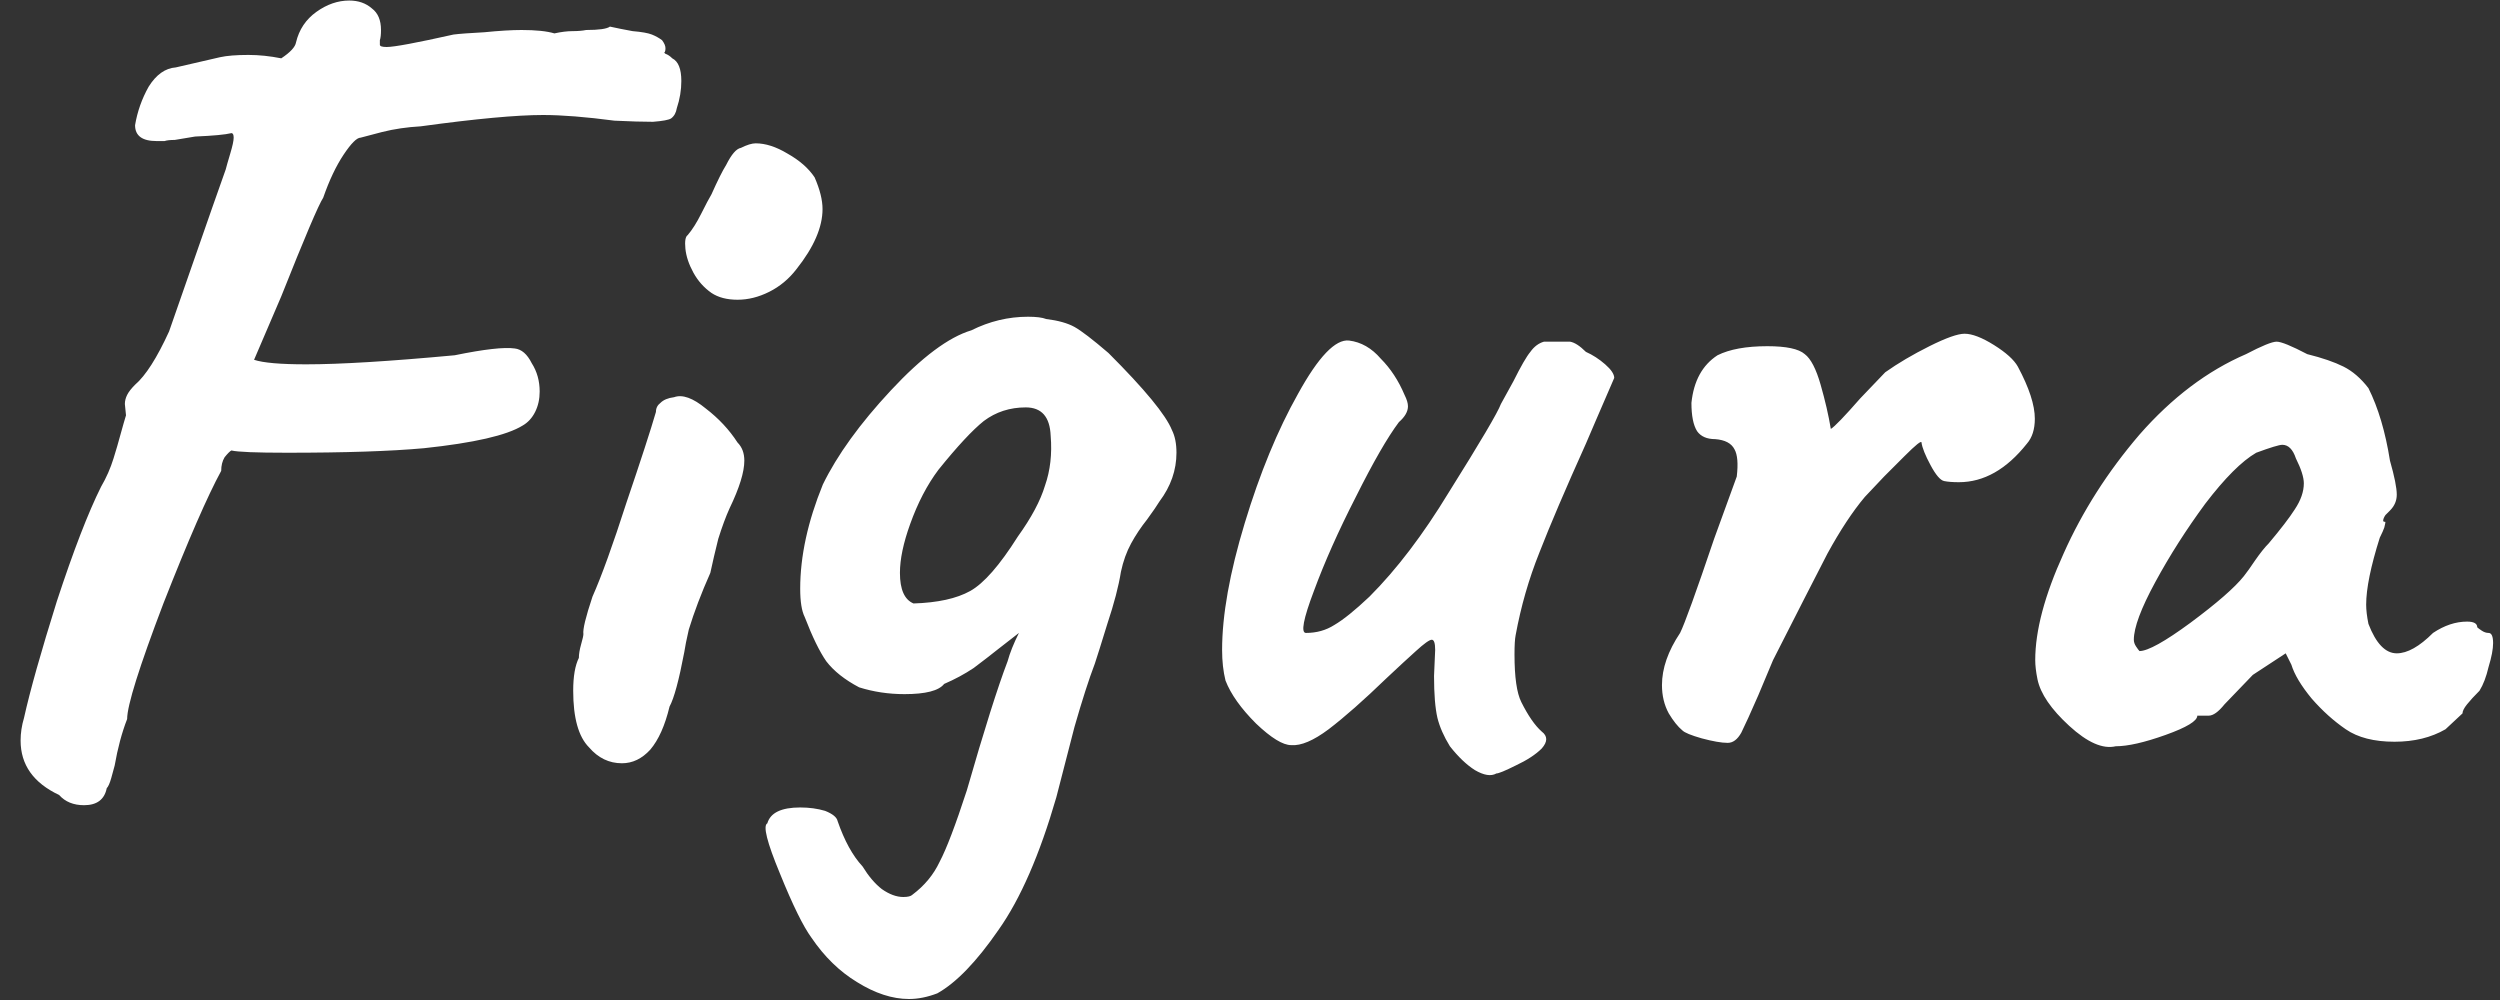 <svg width="75" height="30" viewBox="0 0 75 30" fill="none" xmlns="http://www.w3.org/2000/svg">
<rect x="0" y="0" width="75" height="30" fill="#333333" stroke="none"/>
<path d="M1.774 23.85C1.003 23.487 0.618 22.943 0.618 22.218C0.618 21.991 0.652 21.765 0.72 21.538C0.901 20.722 1.23 19.555 1.706 18.036C2.205 16.517 2.647 15.373 3.032 14.602C3.191 14.33 3.315 14.047 3.406 13.752C3.497 13.457 3.553 13.265 3.576 13.174C3.689 12.766 3.757 12.528 3.78 12.46L3.746 12.12C3.746 12.029 3.769 11.939 3.814 11.848C3.859 11.757 3.939 11.655 4.052 11.542C4.369 11.27 4.709 10.737 5.072 9.944L6.364 6.238L6.772 5.082C6.795 4.991 6.84 4.833 6.908 4.606C6.976 4.379 7.01 4.221 7.01 4.13C7.01 4.039 6.987 3.994 6.942 3.994C6.761 4.039 6.398 4.073 5.854 4.096C5.582 4.141 5.378 4.175 5.242 4.198C5.106 4.198 5.004 4.209 4.936 4.232H4.698C4.267 4.232 4.052 4.073 4.052 3.756C4.12 3.348 4.256 2.963 4.46 2.6C4.687 2.237 4.959 2.045 5.276 2.022L6.602 1.716C6.806 1.671 7.089 1.648 7.452 1.648C7.769 1.648 8.098 1.682 8.438 1.75C8.71 1.569 8.857 1.41 8.88 1.274C8.971 0.889 9.175 0.583 9.492 0.356C9.809 0.129 10.138 0.016 10.478 0.016C10.75 0.016 10.977 0.095 11.158 0.254C11.339 0.39 11.43 0.605 11.43 0.9C11.43 1.036 11.419 1.138 11.396 1.206C11.396 1.229 11.396 1.274 11.396 1.342C11.396 1.387 11.464 1.41 11.6 1.41C11.827 1.41 12.495 1.285 13.606 1.036C13.787 1.013 14.094 0.991 14.524 0.968C14.977 0.923 15.351 0.9 15.646 0.9C16.077 0.9 16.405 0.934 16.632 1.002C16.836 0.957 17.017 0.934 17.176 0.934C17.335 0.934 17.471 0.923 17.584 0.9C17.97 0.9 18.207 0.866 18.298 0.798C18.502 0.843 18.729 0.889 18.978 0.934C19.25 0.957 19.443 0.991 19.556 1.036C19.669 1.081 19.771 1.138 19.862 1.206C19.93 1.297 19.964 1.376 19.964 1.444C19.964 1.512 19.953 1.557 19.93 1.58L19.862 1.546C19.885 1.546 19.919 1.569 19.964 1.614C20.032 1.637 20.1 1.682 20.168 1.75C20.349 1.841 20.44 2.067 20.44 2.43C20.44 2.702 20.395 2.974 20.304 3.246C20.282 3.382 20.225 3.484 20.134 3.552C20.066 3.597 19.885 3.631 19.59 3.654C19.296 3.654 18.91 3.643 18.434 3.62C17.573 3.507 16.859 3.45 16.292 3.45C15.499 3.45 14.275 3.563 12.62 3.79C12.212 3.813 11.827 3.869 11.464 3.96C11.124 4.051 10.909 4.107 10.818 4.13C10.705 4.13 10.535 4.3 10.308 4.64C10.082 4.98 9.877 5.411 9.696 5.932C9.56 6.136 9.141 7.122 8.438 8.89C7.894 10.159 7.622 10.794 7.622 10.794C7.894 10.885 8.415 10.93 9.186 10.93C10.206 10.93 11.691 10.839 13.64 10.658C14.524 10.477 15.125 10.409 15.442 10.454C15.646 10.477 15.816 10.624 15.952 10.896C16.111 11.145 16.19 11.429 16.19 11.746C16.19 11.973 16.145 12.177 16.054 12.358C15.963 12.539 15.839 12.675 15.68 12.766C15.204 13.061 14.218 13.287 12.722 13.446C11.725 13.537 10.354 13.582 8.608 13.582C7.679 13.582 7.123 13.559 6.942 13.514C6.897 13.537 6.829 13.605 6.738 13.718C6.67 13.831 6.636 13.967 6.636 14.126C6.228 14.874 5.65 16.2 4.902 18.104C4.177 20.008 3.814 21.164 3.814 21.572C3.655 21.98 3.531 22.445 3.44 22.966C3.417 23.057 3.383 23.181 3.338 23.34C3.293 23.499 3.247 23.601 3.202 23.646C3.134 23.986 2.907 24.156 2.522 24.156C2.205 24.156 1.955 24.054 1.774 23.85ZM21.344 8.788C21.117 8.629 20.936 8.425 20.8 8.176C20.664 7.927 20.585 7.689 20.562 7.462C20.54 7.235 20.562 7.099 20.63 7.054C20.766 6.895 20.902 6.68 21.038 6.408C21.174 6.136 21.276 5.943 21.344 5.83C21.526 5.422 21.673 5.127 21.786 4.946C21.945 4.629 22.092 4.459 22.228 4.436C22.41 4.345 22.557 4.3 22.67 4.3C22.965 4.3 23.282 4.402 23.622 4.606C23.985 4.81 24.257 5.048 24.438 5.32C24.597 5.683 24.676 6 24.676 6.272C24.676 6.816 24.416 7.417 23.894 8.074C23.668 8.369 23.395 8.595 23.078 8.754C22.761 8.913 22.444 8.992 22.126 8.992C21.809 8.992 21.548 8.924 21.344 8.788ZM17.672 22.422C17.355 22.105 17.196 21.538 17.196 20.722C17.196 20.291 17.253 19.963 17.366 19.736C17.366 19.623 17.389 19.487 17.434 19.328C17.48 19.169 17.502 19.067 17.502 19.022C17.48 18.886 17.57 18.512 17.774 17.9C18.046 17.288 18.386 16.347 18.794 15.078C19.225 13.809 19.52 12.902 19.678 12.358C19.678 12.245 19.724 12.154 19.814 12.086C19.905 11.995 20.041 11.939 20.222 11.916C20.471 11.825 20.789 11.939 21.174 12.256C21.559 12.551 21.877 12.891 22.126 13.276C22.262 13.412 22.33 13.593 22.33 13.82C22.33 14.16 22.183 14.636 21.888 15.248C21.775 15.497 21.662 15.803 21.548 16.166C21.457 16.529 21.378 16.869 21.31 17.186C21.038 17.798 20.823 18.365 20.664 18.886C20.596 19.181 20.551 19.407 20.528 19.566C20.369 20.405 20.222 20.949 20.086 21.198C19.95 21.765 19.758 22.195 19.508 22.49C19.259 22.762 18.976 22.898 18.658 22.898C18.273 22.898 17.944 22.739 17.672 22.422ZM35.158 12.902C35.249 13.083 35.294 13.31 35.294 13.582C35.294 14.103 35.124 14.591 34.784 15.044C34.716 15.157 34.591 15.339 34.41 15.588C34.229 15.815 34.07 16.053 33.934 16.302C33.798 16.551 33.696 16.835 33.628 17.152C33.56 17.583 33.424 18.104 33.22 18.716C33.039 19.305 32.914 19.702 32.846 19.906C32.665 20.382 32.461 21.017 32.234 21.81L31.69 23.918C31.191 25.641 30.613 26.967 29.956 27.896C29.299 28.848 28.687 29.483 28.12 29.8C27.825 29.913 27.542 29.97 27.27 29.97C26.771 29.97 26.25 29.8 25.706 29.46C25.185 29.143 24.731 28.701 24.346 28.134C24.097 27.794 23.779 27.148 23.394 26.196C23.009 25.267 22.884 24.768 23.02 24.7C23.111 24.383 23.439 24.224 24.006 24.224C24.278 24.224 24.527 24.258 24.754 24.326C24.981 24.417 25.105 24.519 25.128 24.632C25.332 25.221 25.581 25.675 25.876 25.992C26.057 26.287 26.25 26.513 26.454 26.672C26.681 26.831 26.896 26.91 27.1 26.91C27.236 26.91 27.327 26.887 27.372 26.842C27.735 26.57 28.007 26.241 28.188 25.856C28.392 25.471 28.664 24.757 29.004 23.714C29.525 21.901 29.933 20.609 30.228 19.838C30.296 19.589 30.409 19.305 30.568 18.988L29.956 19.464C29.729 19.645 29.48 19.838 29.208 20.042C28.936 20.223 28.641 20.382 28.324 20.518C28.165 20.722 27.769 20.824 27.134 20.824C26.658 20.824 26.205 20.756 25.774 20.62C25.343 20.393 25.015 20.133 24.788 19.838C24.584 19.543 24.369 19.101 24.142 18.512C24.051 18.331 24.006 18.047 24.006 17.662C24.006 16.687 24.233 15.645 24.686 14.534C25.117 13.65 25.797 12.709 26.726 11.712C27.655 10.715 28.46 10.114 29.14 9.91C29.684 9.638 30.251 9.502 30.84 9.502C31.089 9.502 31.271 9.525 31.384 9.57C31.747 9.615 32.03 9.695 32.234 9.808C32.438 9.921 32.778 10.182 33.254 10.59C34.342 11.678 34.977 12.449 35.158 12.902ZM30.534 16.098C30.942 15.531 31.214 15.021 31.35 14.568C31.509 14.115 31.565 13.616 31.52 13.072C31.497 12.505 31.248 12.222 30.772 12.222C30.296 12.222 29.877 12.358 29.514 12.63C29.174 12.902 28.721 13.389 28.154 14.092C27.814 14.545 27.531 15.089 27.304 15.724C27.1 16.291 26.998 16.778 26.998 17.186C26.998 17.685 27.134 17.991 27.406 18.104C28.131 18.081 28.698 17.957 29.106 17.73C29.514 17.503 29.99 16.959 30.534 16.098ZM44.891 23.204C44.732 23.295 44.517 23.261 44.245 23.102C43.995 22.943 43.746 22.705 43.497 22.388C43.315 22.093 43.191 21.81 43.123 21.538C43.055 21.243 43.021 20.824 43.021 20.28L43.055 19.498C43.055 19.294 43.021 19.192 42.953 19.192C42.885 19.192 42.726 19.305 42.477 19.532C42.25 19.736 41.955 20.008 41.593 20.348C40.913 21.005 40.335 21.515 39.859 21.878C39.405 22.218 39.031 22.377 38.737 22.354C38.487 22.354 38.136 22.139 37.683 21.708C37.229 21.255 36.923 20.824 36.765 20.416C36.697 20.144 36.663 19.838 36.663 19.498C36.663 18.455 36.889 17.186 37.343 15.69C37.796 14.194 38.329 12.902 38.941 11.814C39.553 10.703 40.063 10.171 40.471 10.216C40.833 10.261 41.151 10.443 41.423 10.76C41.717 11.055 41.955 11.417 42.137 11.848C42.205 11.984 42.239 12.097 42.239 12.188C42.239 12.347 42.148 12.505 41.967 12.664C41.627 13.117 41.196 13.865 40.675 14.908C40.153 15.928 39.734 16.869 39.417 17.73C39.099 18.569 39.02 18.988 39.179 18.988C39.496 18.988 39.779 18.909 40.029 18.75C40.301 18.591 40.652 18.308 41.083 17.9C41.899 17.084 42.692 16.041 43.463 14.772C44.415 13.253 44.936 12.369 45.027 12.12L45.401 11.44C45.627 10.987 45.797 10.692 45.911 10.556C46.024 10.397 46.16 10.295 46.319 10.25H47.101C47.237 10.273 47.395 10.375 47.577 10.556C47.781 10.647 47.973 10.771 48.155 10.93C48.336 11.089 48.427 11.225 48.427 11.338L47.883 12.596L47.577 13.31C46.965 14.67 46.5 15.758 46.183 16.574C45.865 17.367 45.627 18.195 45.469 19.056C45.446 19.169 45.435 19.362 45.435 19.634C45.435 20.314 45.503 20.79 45.639 21.062C45.843 21.47 46.047 21.765 46.251 21.946C46.432 22.082 46.432 22.252 46.251 22.456C46.069 22.637 45.809 22.807 45.469 22.966C45.151 23.125 44.959 23.204 44.891 23.204ZM51.831 22.286C51.649 22.286 51.389 22.241 51.049 22.15C50.731 22.059 50.539 21.98 50.471 21.912C50.335 21.799 50.199 21.629 50.063 21.402C49.927 21.153 49.859 20.869 49.859 20.552C49.859 20.053 50.04 19.532 50.403 18.988C50.539 18.716 50.879 17.775 51.423 16.166L52.103 14.296C52.148 13.911 52.125 13.639 52.035 13.48C51.944 13.299 51.751 13.197 51.457 13.174C51.207 13.174 51.026 13.095 50.913 12.936C50.799 12.755 50.743 12.471 50.743 12.086C50.811 11.429 51.071 10.953 51.525 10.658C51.887 10.477 52.386 10.386 53.021 10.386C53.587 10.386 53.961 10.465 54.143 10.624C54.324 10.76 54.483 11.066 54.619 11.542C54.755 12.018 54.857 12.46 54.925 12.868C55.038 12.8 55.333 12.494 55.809 11.95L56.557 11.168C56.942 10.896 57.384 10.635 57.883 10.386C58.381 10.137 58.733 10.012 58.937 10.012C59.163 10.012 59.458 10.125 59.821 10.352C60.183 10.579 60.421 10.794 60.535 10.998C60.875 11.633 61.045 12.154 61.045 12.562C61.045 12.879 60.965 13.129 60.807 13.31C60.195 14.081 59.515 14.466 58.767 14.466C58.585 14.466 58.438 14.455 58.325 14.432C58.211 14.409 58.075 14.251 57.917 13.956C57.758 13.661 57.667 13.435 57.645 13.276C57.645 13.208 57.475 13.344 57.135 13.684C56.817 14.001 56.613 14.205 56.523 14.296L55.945 14.908C55.582 15.339 55.208 15.905 54.823 16.608C54.46 17.311 53.916 18.376 53.191 19.804L52.749 20.858C52.522 21.379 52.352 21.753 52.239 21.98C52.125 22.184 51.989 22.286 51.831 22.286ZM63.471 22.388C63.085 22.479 62.621 22.275 62.077 21.776C61.533 21.277 61.215 20.813 61.125 20.382C61.079 20.155 61.057 19.963 61.057 19.804C61.057 18.92 61.34 17.855 61.907 16.608C62.473 15.339 63.233 14.149 64.185 13.038C65.159 11.927 66.225 11.123 67.381 10.624C67.857 10.375 68.163 10.25 68.299 10.25C68.435 10.25 68.741 10.375 69.217 10.624C69.67 10.737 70.033 10.862 70.305 10.998C70.577 11.134 70.826 11.349 71.053 11.644C71.347 12.233 71.563 12.959 71.699 13.82C71.835 14.296 71.903 14.636 71.903 14.84C71.903 15.021 71.835 15.18 71.699 15.316C71.676 15.339 71.631 15.384 71.563 15.452C71.517 15.52 71.495 15.577 71.495 15.622C71.495 15.645 71.517 15.656 71.563 15.656C71.563 15.679 71.551 15.735 71.529 15.826C71.506 15.894 71.461 15.996 71.393 16.132C71.121 16.993 70.985 17.662 70.985 18.138C70.985 18.297 71.007 18.489 71.053 18.716C71.279 19.305 71.563 19.6 71.903 19.6C72.22 19.6 72.583 19.396 72.991 18.988C73.331 18.761 73.671 18.648 74.011 18.648C74.215 18.648 74.317 18.705 74.317 18.818C74.339 18.841 74.385 18.875 74.453 18.92C74.521 18.965 74.589 18.988 74.657 18.988C74.747 18.988 74.793 19.09 74.793 19.294C74.793 19.475 74.747 19.713 74.657 20.008C74.589 20.303 74.498 20.541 74.385 20.722C74.226 20.881 74.101 21.017 74.011 21.13C73.92 21.243 73.875 21.334 73.875 21.402L73.365 21.878C72.934 22.127 72.424 22.252 71.835 22.252C71.223 22.252 70.735 22.127 70.373 21.878C70.01 21.629 69.67 21.323 69.353 20.96C69.035 20.575 68.831 20.235 68.741 19.94L68.571 19.6L67.585 20.246L66.735 21.13C66.553 21.357 66.395 21.47 66.259 21.47H65.919C65.919 21.629 65.601 21.821 64.967 22.048C64.332 22.275 63.833 22.388 63.471 22.388ZM64.185 19.532C64.434 19.532 64.944 19.249 65.715 18.682C66.508 18.093 67.041 17.628 67.313 17.288C67.403 17.175 67.517 17.016 67.653 16.812C67.811 16.585 67.947 16.415 68.061 16.302C68.423 15.871 68.684 15.531 68.843 15.282C69.024 15.01 69.115 14.749 69.115 14.5C69.115 14.319 69.035 14.069 68.877 13.752C68.786 13.48 68.65 13.344 68.469 13.344C68.378 13.344 68.117 13.423 67.687 13.582C67.256 13.831 66.746 14.341 66.157 15.112C65.59 15.883 65.091 16.665 64.661 17.458C64.23 18.251 64.015 18.829 64.015 19.192C64.015 19.26 64.037 19.328 64.083 19.396C64.128 19.464 64.162 19.509 64.185 19.532Z" fill="white"/>
</svg>
